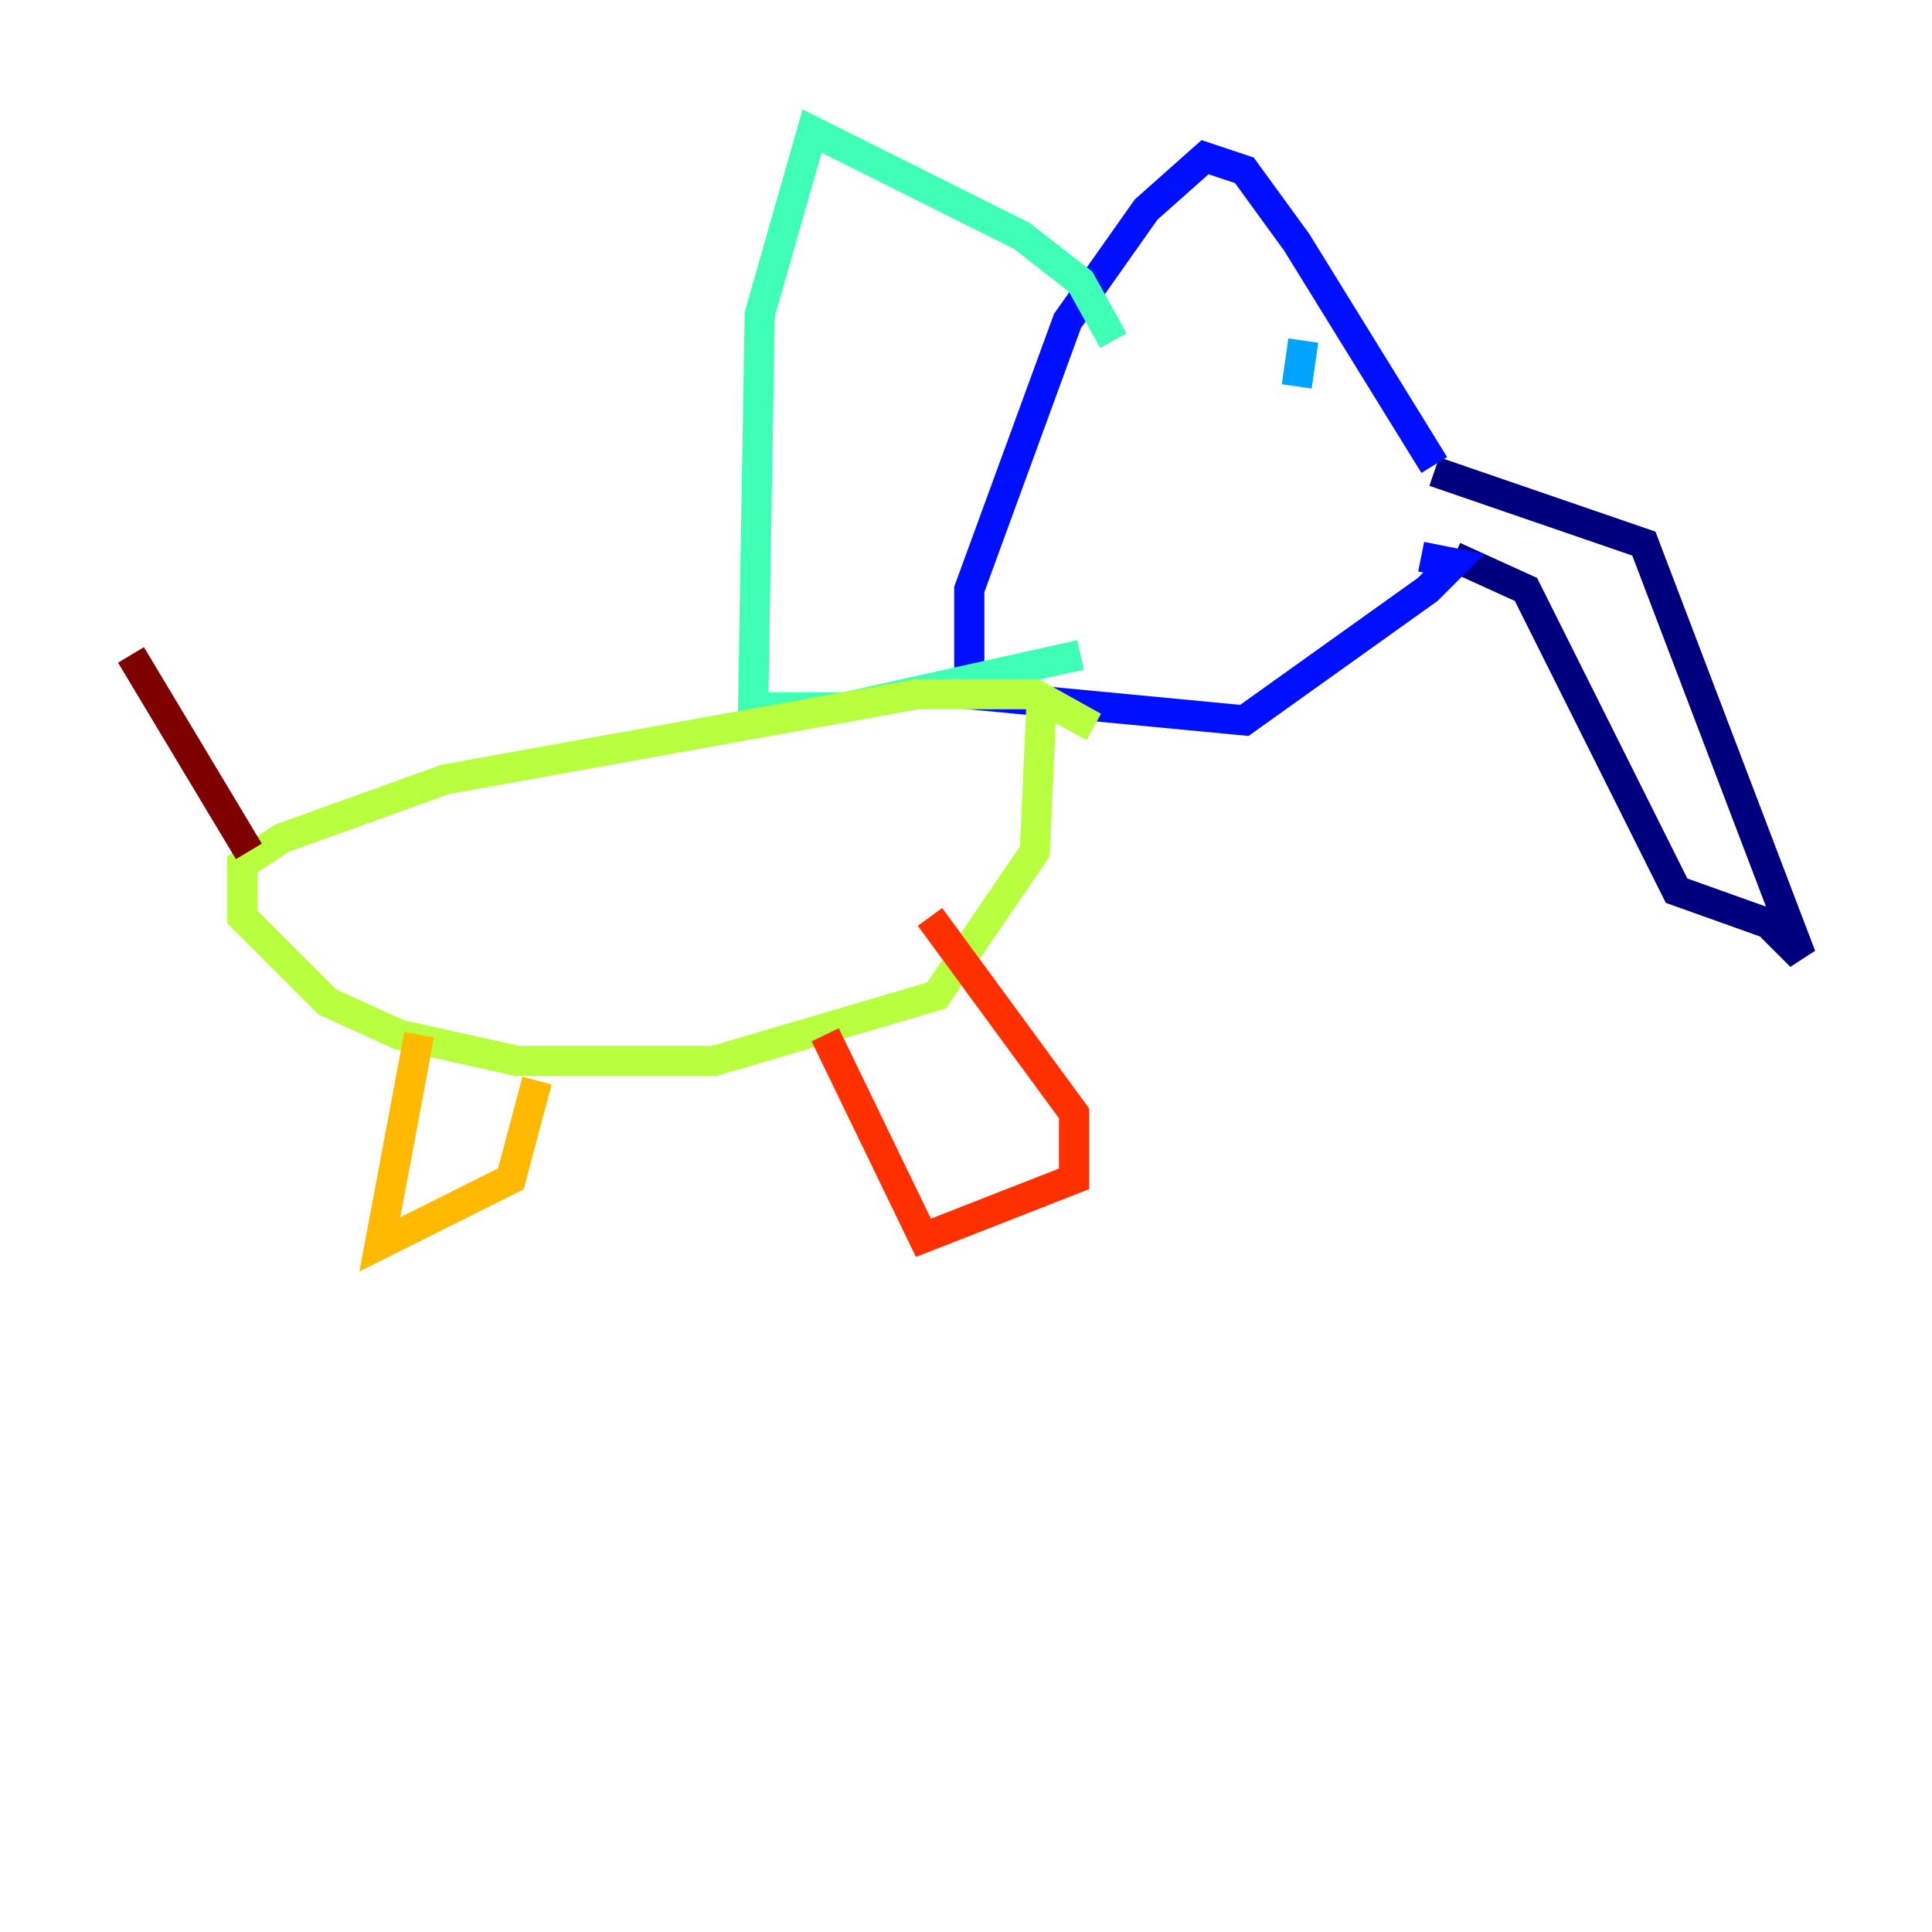<?xml version="1.0" encoding="utf-8" ?>
<svg baseProfile="tiny" height="128" version="1.2" viewBox="0,0,128,128" width="128" xmlns="http://www.w3.org/2000/svg" xmlns:ev="http://www.w3.org/2001/xml-events" xmlns:xlink="http://www.w3.org/1999/xlink"><defs /><polyline fill="none" points="95.024,31.241 108.909,36.014 119.322,63.349 117.153,61.18 111.078,59.01 101.098,39.051 96.325,36.881" stroke="#00007f" stroke-width="2" /><polyline fill="none" points="95.024,30.807 85.912,16.054 82.441,11.281 79.837,10.414 75.932,13.885 70.725,21.261 64.217,39.051 64.217,45.993 82.441,47.729 94.59,39.051 96.325,37.315 94.156,36.881" stroke="#0010ff" stroke-width="2" /><polyline fill="none" points="86.346,22.563 85.912,25.6" stroke="#00a4ff" stroke-width="2" /><polyline fill="none" points="73.763,22.563 71.593,18.658 67.688,15.62 53.803,8.678 50.332,20.827 49.898,46.861 55.973,46.861 71.593,43.39" stroke="#3fffb7" stroke-width="2" /><polyline fill="none" points="72.461,48.163 68.556,45.993 60.746,45.993 29.505,51.634 18.658,55.539 16.054,57.275 16.054,60.746 21.695,66.386 26.468,68.556 34.278,70.291 47.295,70.291 62.047,65.953 68.556,56.407 68.99,46.861" stroke="#b7ff3f" stroke-width="2" /><polyline fill="none" points="27.77,68.556 25.166,82.441 33.844,78.102 35.58,71.593" stroke="#ffb900" stroke-width="2" /><polyline fill="none" points="54.671,68.556 61.18,82.007 71.159,78.102 71.159,73.763 61.614,60.746" stroke="#ff3000" stroke-width="2" /><polyline fill="none" points="16.488,56.407 8.678,43.39" stroke="#7f0000" stroke-width="2" /></svg>